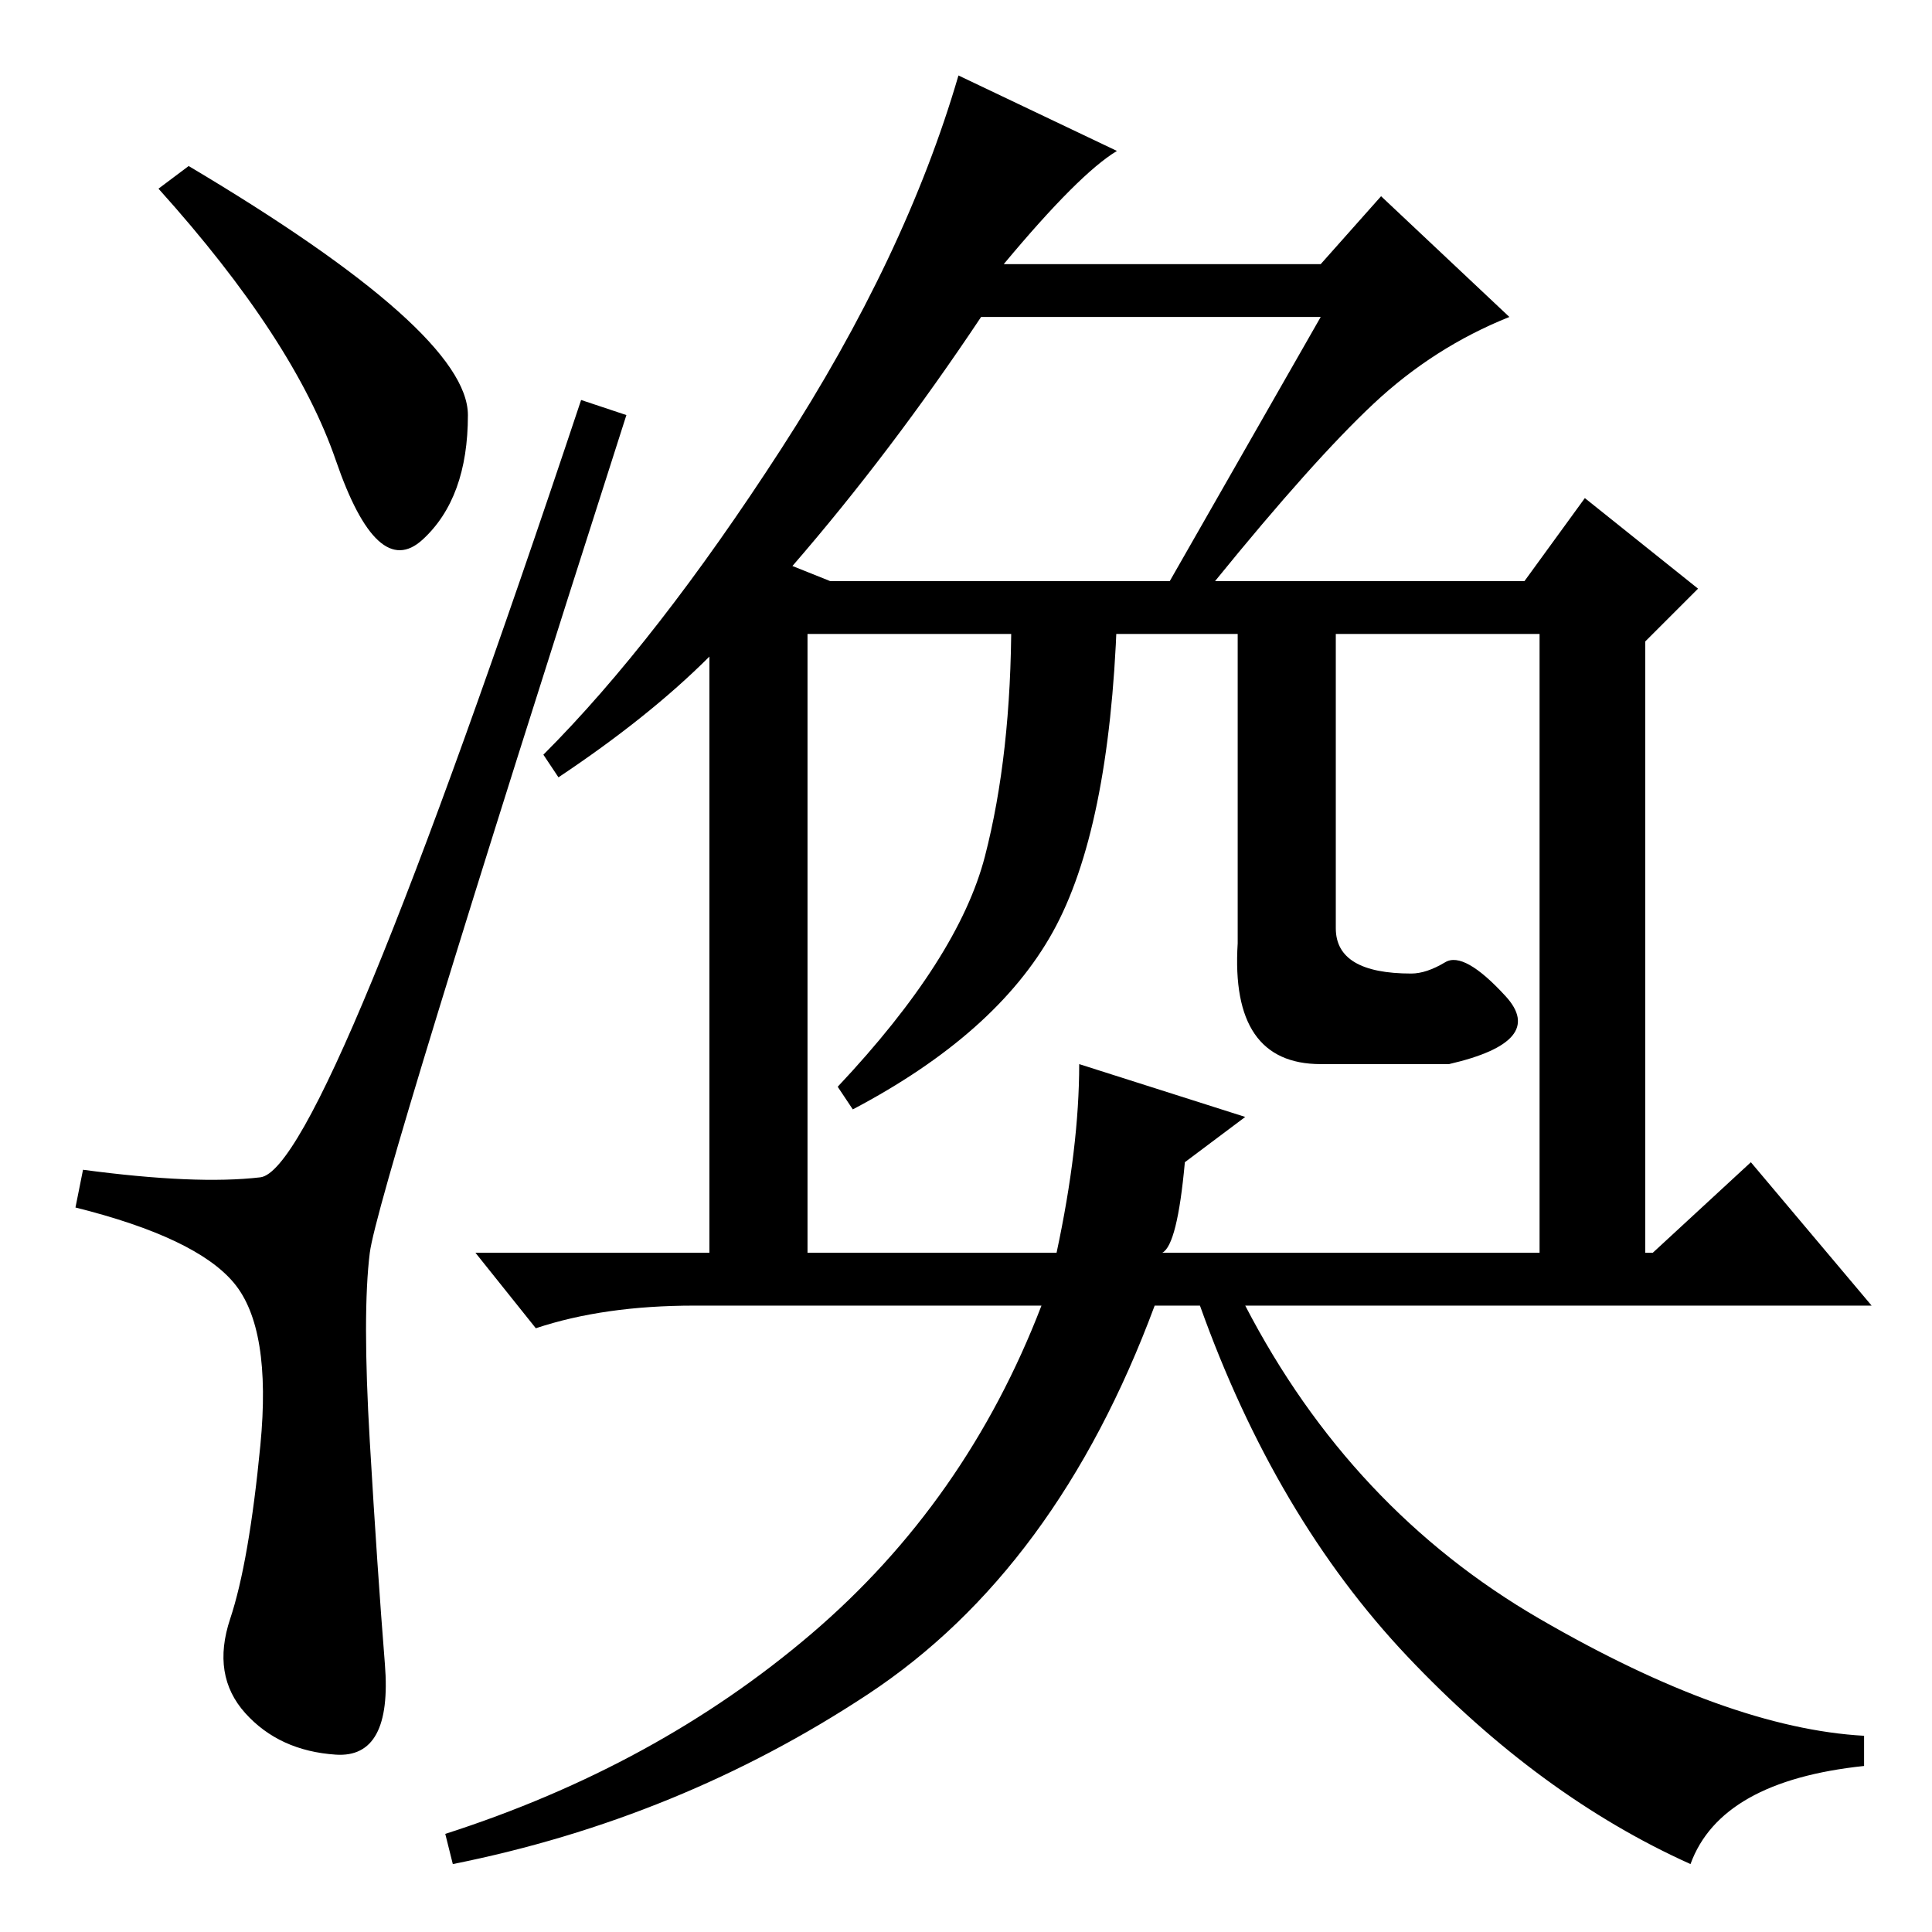 <?xml version="1.0" standalone="no"?>
<!DOCTYPE svg PUBLIC "-//W3C//DTD SVG 1.1//EN" "http://www.w3.org/Graphics/SVG/1.1/DTD/svg11.dtd" >
<svg xmlns="http://www.w3.org/2000/svg" xmlns:xlink="http://www.w3.org/1999/xlink" version="1.1" viewBox="0 -36 256 256">
  <g transform="matrix(1 0 0 -1 0 220)">
   <path fill="currentColor"
d="M25 234q37 -22 37 -33t-6 -16.5t-11.5 10.5t-23.5 36zM34.5 100q8.5 1 42.5 103l6 -2q-33 -103 -34 -111t0 -25t2 -29.5t-6.5 -12t-12 5.5t-2 12.5t4 23t-3.5 21.5t-21 10l1 5q15 -2 23.5 -1zM218 90h-14v82h-97v-82h-13v79q-8 -8 -20 -16l-2 3q15 15 31.5 40.5
t23.5 49.5l21 -10q-5 -3 -15 -15h42l8 9l17 -16q-10 -4 -18 -11.5t-21 -23.5h41l8 11l15 -12l-7 -7v-81zM154 90h65l13 12l16 -19h-83q14 -27 39 -41.5t43 -15.5v-4q-19 -2 -23 -13q-20 9 -37.5 27.5t-27.5 46.5h-6q-13 -35 -38 -51.5t-55 -22.5l-1 4q28 9 48.5 26.5
t30.5 43.5h-46q-12 0 -21 -3l-8 10h77q3 14 3 25l22 -7l-8 -6q-1 -11 -3 -12zM175 214h-45q-12 -18 -25 -33l5 -2h45zM130.5 142.5q3.5 13.5 3.5 31.5h14q-1 -28 -8.5 -41.5t-26.5 -23.5l-2 3q16 17 19.5 30.5zM177 133q0 -6 10 -6q2 0 4.5 1.5t8 -4.5t-7.5 -9h-17
q-12 0 -11 16v43h13v-41z" />
  </g>

</svg>
